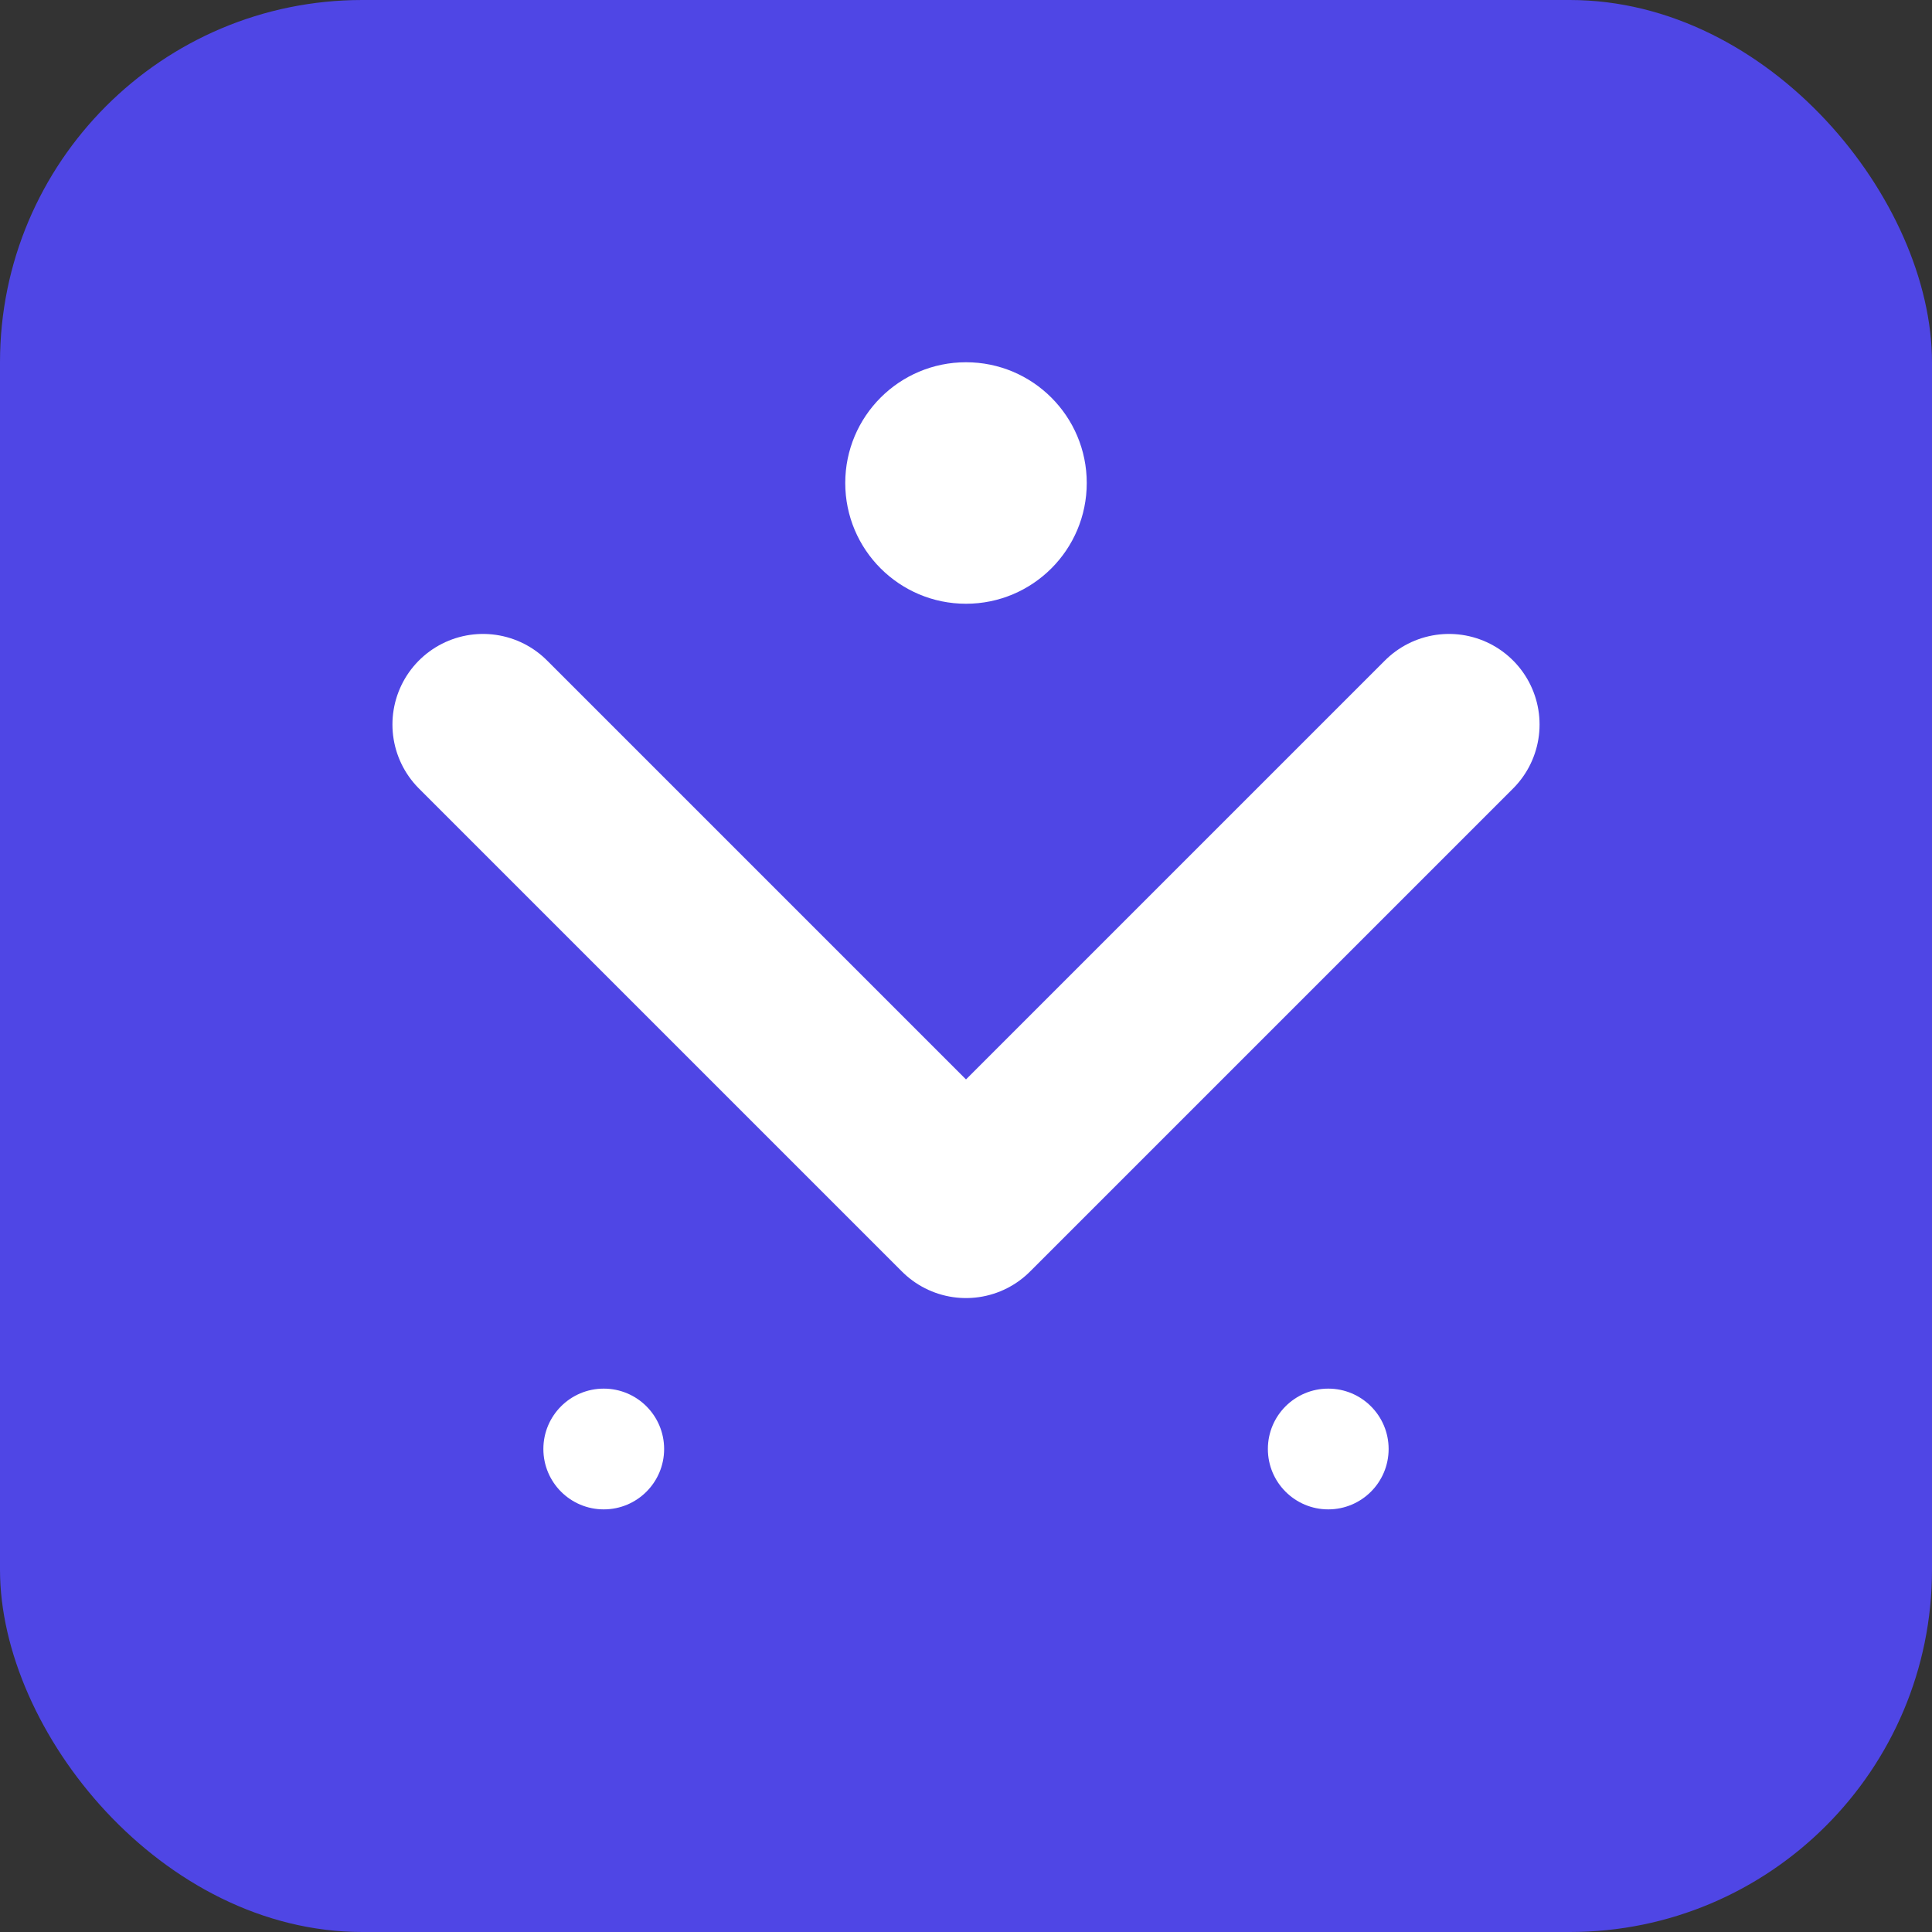 <svg width="16" height="16" viewBox="0 0 16 16" fill="none" xmlns="http://www.w3.org/2000/svg">
  <rect x="0" y="0" width="16" height="16" fill="#333333" stroke="none"/>
  <rect width="16" height="16" rx="3" fill="#4F46E5"/>
  <path d="M4 6L8 10L12 6" stroke="white" stroke-width="1.5" stroke-linecap="round" stroke-linejoin="round"/>
  <circle cx="8" cy="4" r="1" fill="white"/>
  <circle cx="5" cy="12" r="0.5" fill="white"/>
  <circle cx="11" cy="12" r="0.5" fill="white"/>
</svg>